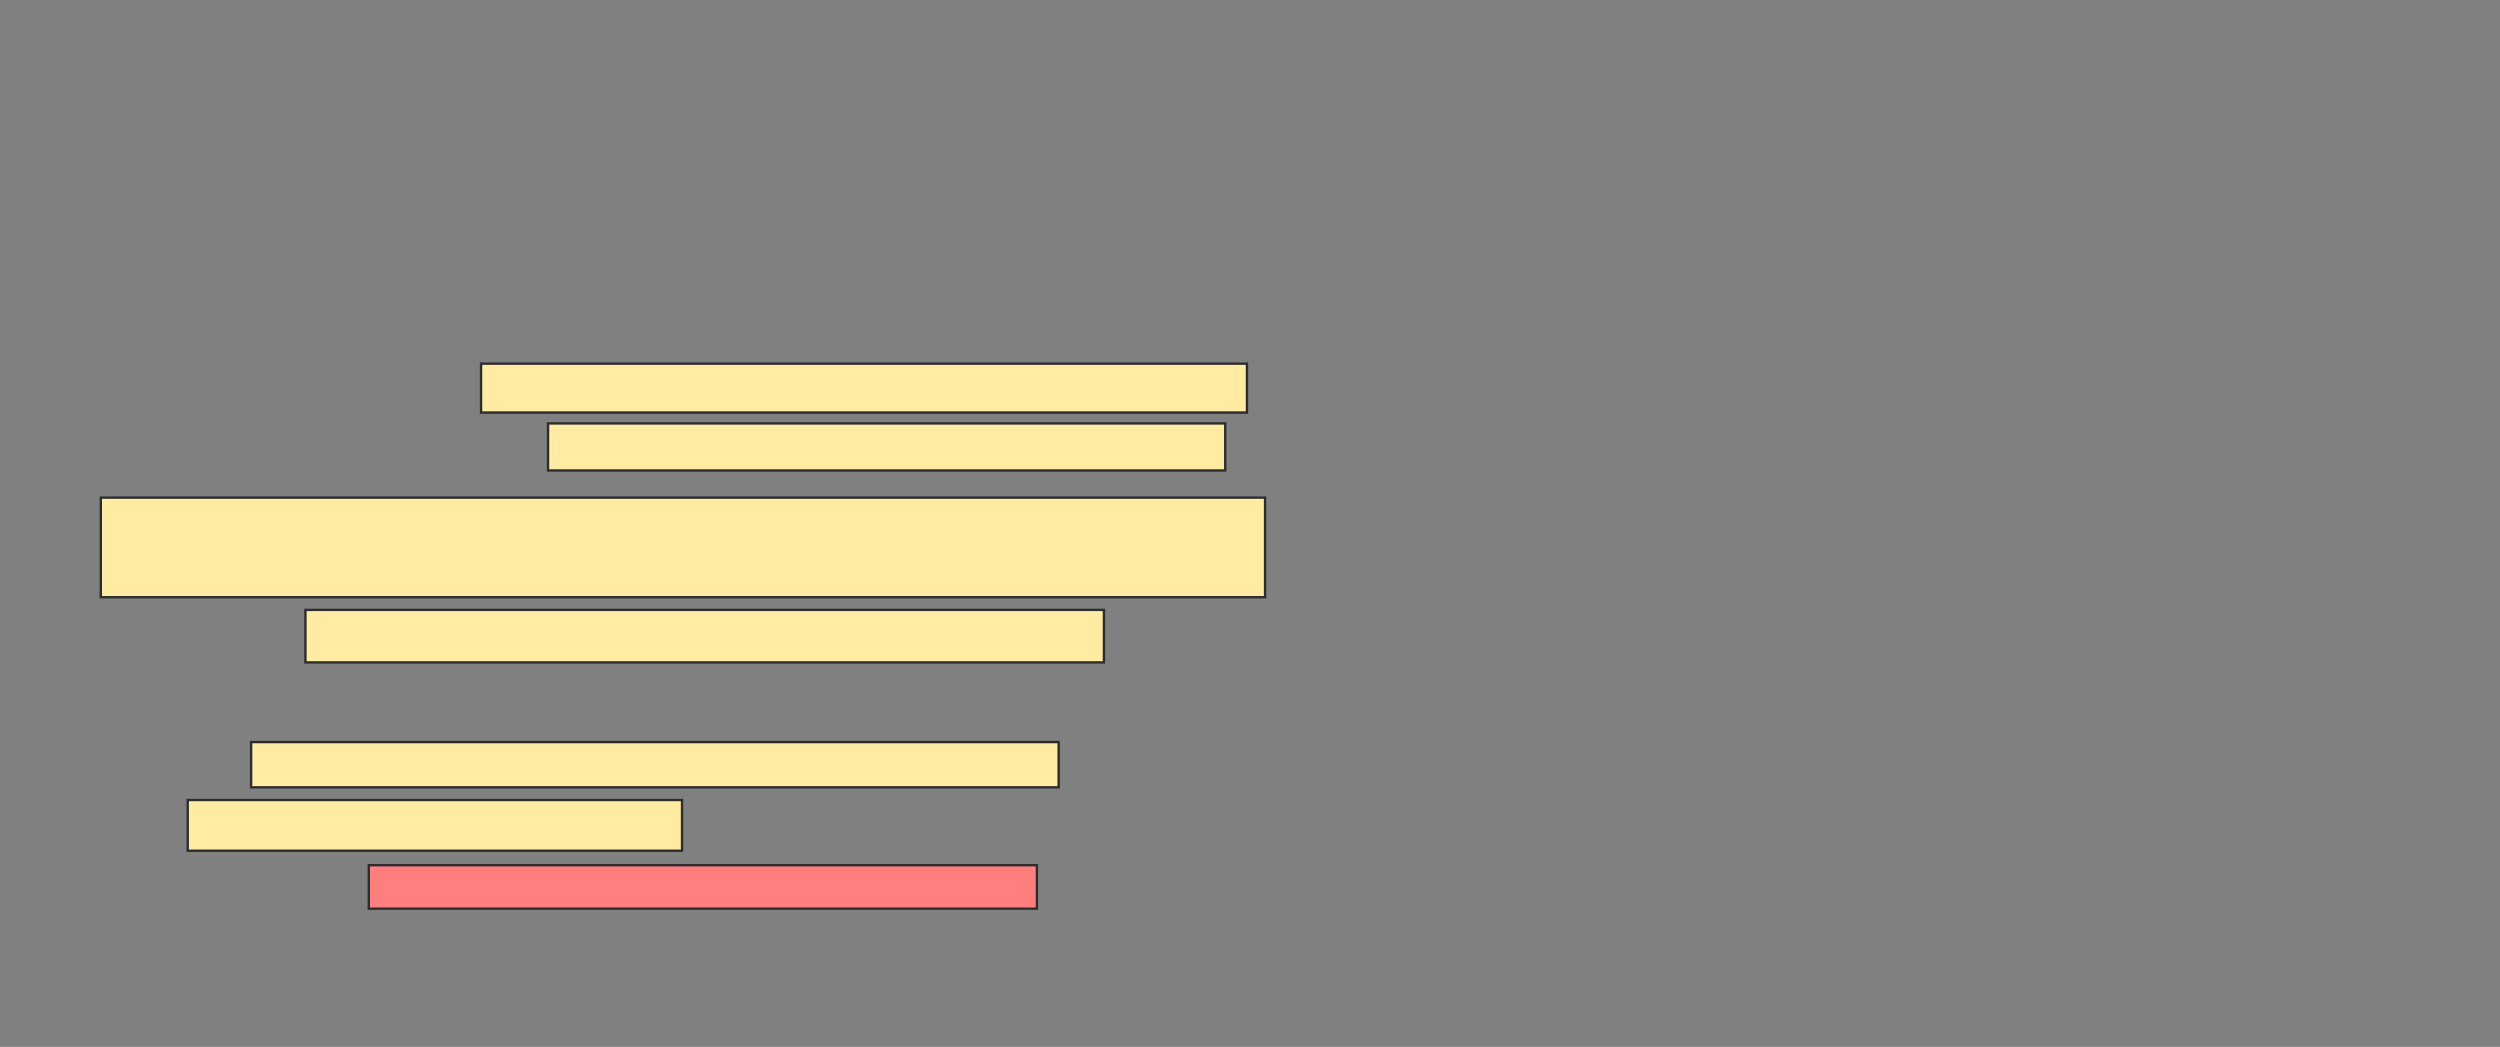 <svg xmlns="http://www.w3.org/2000/svg" width="1046" height="438">
 <rect width="100%" height="100%" fill="#808080" stroke="none"/>
 <!-- Created with Image Occlusion Enhanced -->
 <g>
  <title>Labels</title>
 </g>
 <g>
  <title>Masks</title>
  <rect id="70d86dff92c74a44a023bc0b6768c79d-ao-1" height="21.97" width="334.091" y="255.182" x="127.788" stroke="#2D2D2D" fill="#FFEBA2"/>
  <rect id="70d86dff92c74a44a023bc0b6768c79d-ao-2" height="18.182" width="279.545" y="362" x="154.303" stroke="#2D2D2D" fill="#FF7E7E" class="qshape"/>
  <g id="70d86dff92c74a44a023bc0b6768c79d-ao-3">
   <rect height="20.455" width="320.455" y="152.152" x="201.273" stroke="#2D2D2D" fill="#FFEBA2"/>
   <rect height="19.697" width="283.333" y="177.152" x="229.303" stroke="#2D2D2D" fill="#FFEBA2"/>
   <rect height="41.667" width="487.121" y="208.212" x="42.182" stroke="#2D2D2D" fill="#FFEBA2"/>
  </g>
  <g id="70d86dff92c74a44a023bc0b6768c79d-ao-4">
   <rect height="18.939" width="337.879" y="310.485" x="105.061" stroke="#2D2D2D" fill="#FFEBA2"/>
   <rect height="21.212" width="206.818" y="334.727" x="78.545" stroke="#2D2D2D" fill="#FFEBA2"/>
  </g>
 </g>
</svg>
